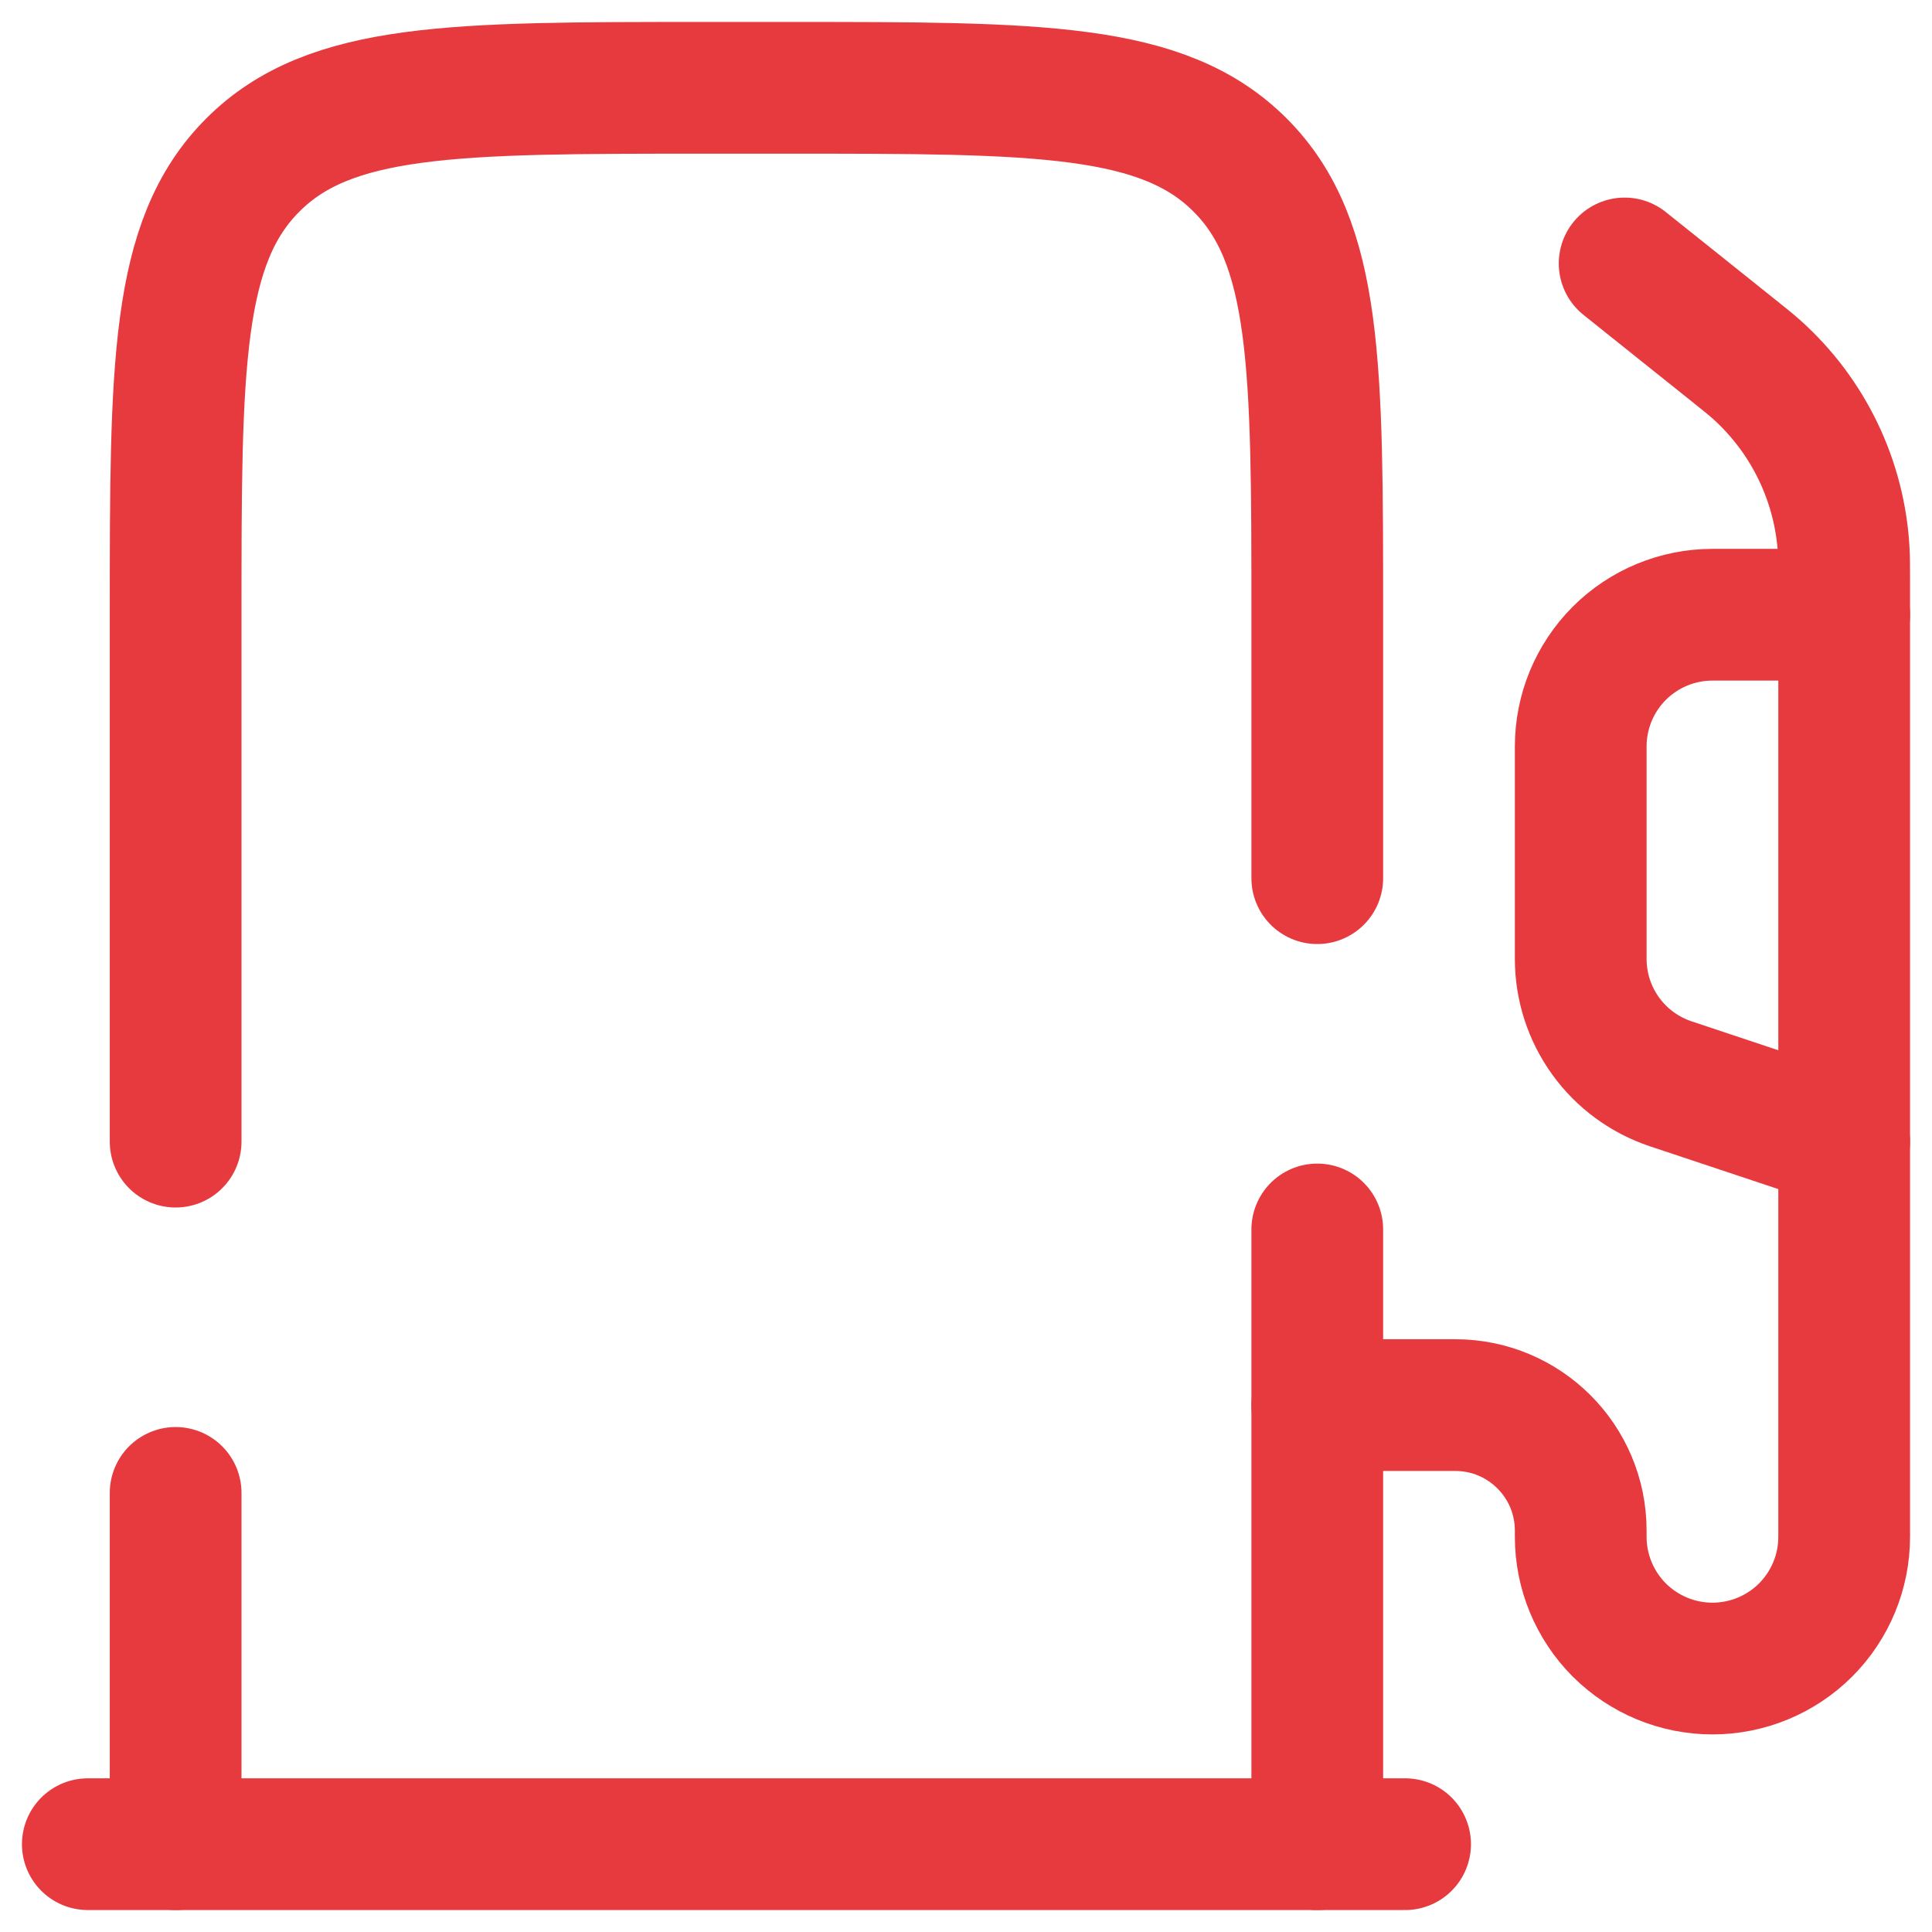 <svg width="22" height="22" viewBox="0 0 22 22" fill="none" xmlns="http://www.w3.org/2000/svg">
<g id="Group">
<path id="Vector" d="M15 21V14M2 21V17M2 13V7C2 4.172 2 2.757 2.879 1.879C3.757 1 5.172 1 8 1H9C11.828 1 13.243 1 14.121 1.879C15 2.757 15 4.172 15 7V10" stroke="#E73A3F" stroke-width="1.5" stroke-linecap="round"/>
<path id="Vector_2" d="M16 21H1M18.5 3L19.733 3.986C19.871 4.096 19.94 4.152 20.003 4.208C20.594 4.738 20.951 5.481 20.995 6.274C21 6.358 21 6.446 21 6.622V17.5C21 17.898 20.842 18.279 20.561 18.561C20.279 18.842 19.898 19 19.5 19C19.102 19 18.721 18.842 18.439 18.561C18.158 18.279 18 17.898 18 17.5V17.429C18 16.639 17.36 16 16.571 16H15" stroke="#E73A3F" stroke-width="1.5" stroke-linecap="round"/>
<path id="Vector_3" d="M21 7H19.5C19.102 7 18.721 7.158 18.439 7.439C18.158 7.721 18 8.102 18 8.5V10.919C18 11.234 18.099 11.541 18.283 11.796C18.467 12.052 18.727 12.242 19.026 12.342L21 13" stroke="#E73A3F" stroke-width="1.5" stroke-linecap="round"/>
</g>
</svg>
